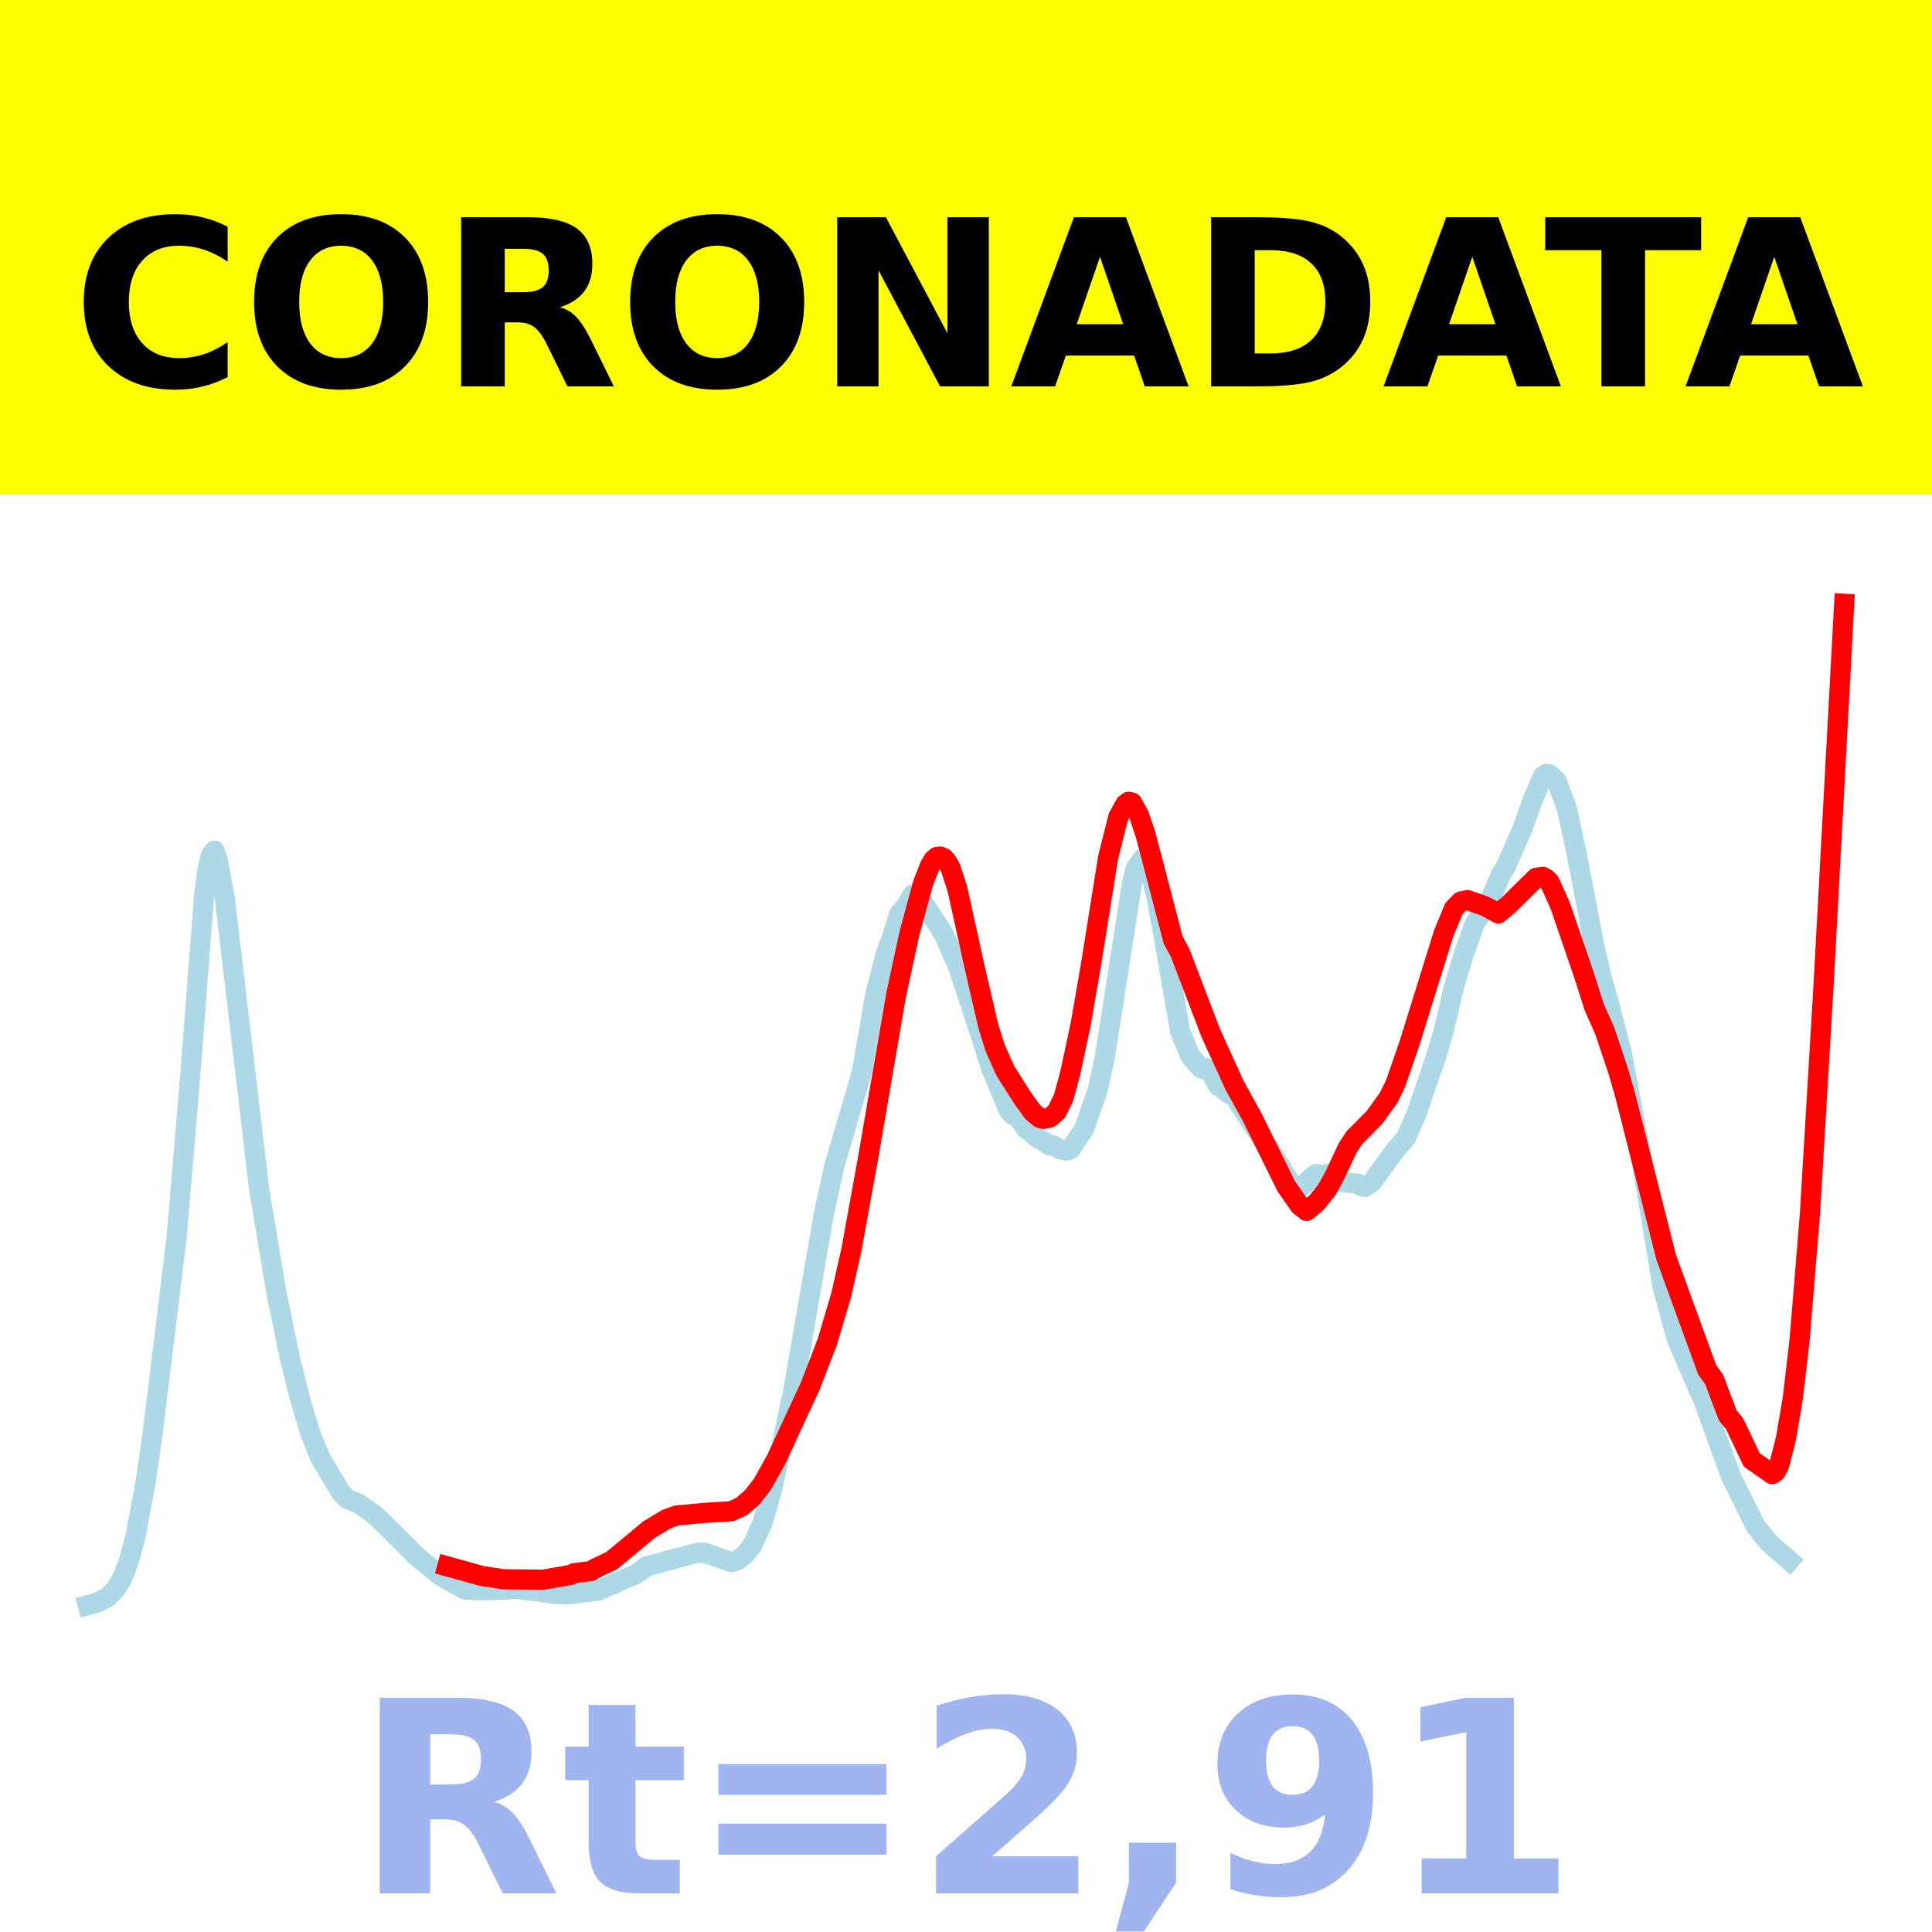 <?xml version="1.0" encoding="utf-8" standalone="no"?>
<!DOCTYPE svg PUBLIC "-//W3C//DTD SVG 1.1//EN"
  "http://www.w3.org/Graphics/SVG/1.1/DTD/svg11.dtd">
<!-- Created with matplotlib (https://matplotlib.org/) -->
<svg height="144pt" version="1.1" viewBox="0 0 144 144" width="144pt" xmlns="http://www.w3.org/2000/svg" xmlns:xlink="http://www.w3.org/1999/xlink">
 <defs>
  <style type="text/css">*{stroke-linecap:butt;stroke-linejoin:round;}</style>
 </defs>
 <g id="figure_1">
  <g id="patch_1">
   <path d="M 0 144 
L 144 144 
L 144 0 
L 0 0 
z
" style="fill:#ffffff;"/>
  </g>
  <g id="axes_1">
   <g id="patch_2">
    <path d="M 0 144 
L 144 144 
L 144 0 
L 0 0 
z
" style="fill:#ffffff;"/>
   </g>
   <g id="line2d_1">
    <path clip-path="url(#pb05b380beb)" d="M 6.545 119.639 
L 7.311 119.422 
L 8.077 119.011 
L 8.587 118.485 
L 9.097 117.665 
L 9.608 116.344 
L 10.118 114.435 
L 10.884 110.277 
L 11.394 106.665 
L 12.159 100.464 
L 13.18 92.079 
L 14.201 79.904 
L 15.222 66.633 
L 15.477 64.737 
L 15.732 63.721 
L 15.987 63.396 
L 16.242 64.159 
L 16.753 66.933 
L 19.305 88.566 
L 20.581 96.229 
L 21.601 101.216 
L 22.367 104.288 
L 23.132 106.83 
L 23.898 108.711 
L 25.429 111.261 
L 25.939 111.757 
L 26.705 112.05 
L 27.981 112.942 
L 31.043 115.985 
L 32.829 117.458 
L 34.616 118.463 
L 35.381 118.529 
L 37.678 118.486 
L 38.443 118.421 
L 39.974 118.603 
L 41.25 118.79 
L 42.271 118.843 
L 44.568 118.563 
L 47.375 117.336 
L 47.885 116.99 
L 48.14 116.758 
L 51.968 115.742 
L 52.478 115.722 
L 54.52 116.429 
L 55.03 116.262 
L 55.541 115.849 
L 56.051 115.216 
L 56.817 113.558 
L 57.582 110.893 
L 59.113 103.736 
L 61.41 90.451 
L 62.175 86.948 
L 64.217 79.991 
L 64.727 77.101 
L 65.238 74.128 
L 66.003 71.129 
L 66.514 69.737 
L 67.024 68.107 
L 67.534 67.509 
L 68.045 66.665 
L 68.3 66.751 
L 68.81 67.271 
L 70.341 69.628 
L 71.362 71.928 
L 72.893 76.537 
L 73.914 79.737 
L 75.19 82.775 
L 75.445 83.078 
L 75.7 83.163 
L 76.211 83.715 
L 76.466 84.127 
L 76.721 84.295 
L 77.231 84.762 
L 77.742 85.04 
L 78.252 85.382 
L 78.507 85.366 
L 79.018 85.678 
L 79.528 85.755 
L 79.783 85.668 
L 80.804 84.154 
L 81.825 81.22 
L 82.335 78.863 
L 84.376 65.816 
L 84.632 64.788 
L 85.142 64.025 
L 85.397 64.188 
L 85.652 64.64 
L 86.163 66.684 
L 86.673 69.436 
L 87.949 76.835 
L 88.715 78.711 
L 89.48 79.601 
L 89.735 79.708 
L 89.99 79.624 
L 90.246 79.921 
L 90.756 80.882 
L 91.522 81.477 
L 92.032 81.751 
L 94.329 85.281 
L 94.584 85.548 
L 96.37 88.472 
L 96.625 88.59 
L 96.88 88.56 
L 97.901 87.622 
L 98.156 87.501 
L 98.667 87.589 
L 98.922 87.511 
L 99.432 87.671 
L 100.198 88.134 
L 101.219 88.23 
L 101.474 88.428 
L 101.729 88.473 
L 102.239 88.134 
L 104.026 85.696 
L 104.791 84.808 
L 105.557 83.088 
L 107.088 78.589 
L 107.598 76.87 
L 108.364 73.577 
L 109.129 71.051 
L 109.895 68.895 
L 110.915 67.351 
L 111.426 66.211 
L 111.936 65.039 
L 112.191 64.704 
L 113.467 61.784 
L 114.233 59.639 
L 114.998 57.852 
L 115.254 57.674 
L 115.509 57.72 
L 116.019 58.195 
L 116.785 60.259 
L 117.55 63.79 
L 118.826 70.501 
L 119.337 72.727 
L 119.847 74.5 
L 120.868 78.434 
L 122.144 85.201 
L 123.93 95.97 
L 124.951 99.717 
L 125.716 101.536 
L 126.992 104.442 
L 128.523 108.705 
L 129.033 110.082 
L 130.82 113.694 
L 131.841 114.988 
L 133.372 116.319 
L 133.372 116.319 
" style="fill:none;stroke:#add8e6;stroke-linecap:square;stroke-width:1.5;"/>
   </g>
   <g id="line2d_2">
    <path clip-path="url(#pb05b380beb)" d="M 33.34 116.749 
L 35.892 117.457 
L 37.167 117.653 
L 37.423 117.708 
L 40.485 117.741 
L 41.25 117.606 
L 42.526 117.386 
L 42.781 117.255 
L 44.057 117.099 
L 44.313 116.926 
L 45.589 116.32 
L 48.396 113.996 
L 49.671 113.229 
L 50.437 112.955 
L 52.478 112.766 
L 54.52 112.634 
L 55.285 112.282 
L 56.051 111.615 
L 56.817 110.642 
L 57.837 108.822 
L 60.389 103.317 
L 61.665 100.009 
L 62.686 96.571 
L 63.451 93.198 
L 64.727 86.169 
L 66.769 74.262 
L 67.789 69.555 
L 68.81 65.795 
L 69.321 64.515 
L 69.576 64.084 
L 69.831 63.871 
L 70.086 63.841 
L 70.341 63.946 
L 70.596 64.232 
L 70.852 64.694 
L 71.362 66.268 
L 72.638 72.063 
L 73.659 76.469 
L 74.169 78.099 
L 74.935 79.816 
L 76.211 81.832 
L 76.976 82.89 
L 77.486 83.318 
L 77.742 83.396 
L 78.252 83.298 
L 78.762 82.862 
L 79.273 81.823 
L 79.783 79.923 
L 80.549 76.335 
L 81.314 71.92 
L 82.59 63.92 
L 83.356 60.878 
L 83.866 59.953 
L 84.121 59.759 
L 84.376 59.814 
L 84.887 60.723 
L 85.397 62.246 
L 87.439 70.064 
L 87.949 70.989 
L 90.246 77.001 
L 92.032 80.919 
L 93.308 83.22 
L 95.86 88.396 
L 96.88 89.858 
L 97.391 90.257 
L 98.156 89.612 
L 98.922 88.644 
L 99.432 87.713 
L 100.453 85.553 
L 100.963 84.78 
L 101.729 84.016 
L 102.494 83.226 
L 103.515 81.798 
L 104.026 80.737 
L 105.046 77.79 
L 107.598 69.58 
L 108.364 67.728 
L 108.874 67.195 
L 109.384 67.086 
L 110.66 67.535 
L 111.681 68.085 
L 112.447 67.441 
L 114.488 65.429 
L 114.998 65.354 
L 115.254 65.492 
L 115.509 65.764 
L 116.274 67.463 
L 118.061 72.668 
L 118.826 75.076 
L 119.592 76.789 
L 120.612 79.825 
L 121.123 81.589 
L 124.185 93.705 
L 127.247 102.107 
L 127.758 102.811 
L 128.778 105.5 
L 129.289 106.118 
L 130.565 108.81 
L 132.096 109.879 
L 132.351 109.7 
L 132.606 109.227 
L 133.116 107.213 
L 133.627 104.202 
L 134.137 99.821 
L 134.903 90.466 
L 135.923 73.34 
L 137.455 45 
L 137.455 45 
" style="fill:none;stroke:#ff0000;stroke-linecap:square;stroke-width:1.5;"/>
   </g>
   <g id="patch_3">
    <path d="M 0 144 
L 0 -0 
" style="fill:none;stroke:#ffffff;stroke-linecap:square;stroke-linejoin:miter;stroke-width:0.8;"/>
   </g>
   <g id="patch_4">
    <path d="M 144 144 
L 144 -0 
" style="fill:none;stroke:#ffffff;stroke-linecap:square;stroke-linejoin:miter;stroke-width:0.8;"/>
   </g>
   <g id="patch_5">
    <path d="M 0 144 
L 144 144 
" style="fill:none;stroke:#ffffff;stroke-linecap:square;stroke-linejoin:miter;stroke-width:0.8;"/>
   </g>
   <g id="patch_6">
    <path d="M 0 0 
L 144 0 
" style="fill:none;stroke:#ffffff;stroke-linecap:square;stroke-linejoin:miter;stroke-width:0.8;"/>
   </g>
  </g>
  <g id="text_1">
   <g id="patch_7">
    <path d="M -64.848 36.368 
L 208.848 36.368 
L 208.848 -7.654 
L -64.848 -7.654 
z
" style="fill:#ffff00;stroke:#ffff00;stroke-linejoin:miter;"/>
   </g>
   <!--  -->
   <g transform="translate(72 9.45)scale(0.173 -0.173)"/>
   <!--            CORONADATA            -->
   <g transform="translate(-60.874 28.8)scale(0.173 -0.173)">
    <defs>
     <path id="DejaVuSans-Bold-32"/>
     <path d="M 67 4 
Q 61.812 1.312 56.203 -0.047 
Q 50.594 -1.422 44.484 -1.422 
Q 26.266 -1.422 15.625 8.766 
Q 4.984 18.953 4.984 36.375 
Q 4.984 53.859 15.625 64.031 
Q 26.266 74.219 44.484 74.219 
Q 50.594 74.219 56.203 72.844 
Q 61.812 71.484 67 68.797 
L 67 53.719 
Q 61.766 57.281 56.688 58.938 
Q 51.609 60.594 46 60.594 
Q 35.938 60.594 30.172 54.141 
Q 24.422 47.703 24.422 36.375 
Q 24.422 25.094 30.172 18.641 
Q 35.938 12.203 46 12.203 
Q 51.609 12.203 56.688 13.859 
Q 61.766 15.531 67 19.094 
z
" id="DejaVuSans-Bold-67"/>
     <path d="M 42.484 60.594 
Q 33.891 60.594 29.156 54.25 
Q 24.422 47.906 24.422 36.375 
Q 24.422 24.906 29.156 18.547 
Q 33.891 12.203 42.484 12.203 
Q 51.125 12.203 55.859 18.547 
Q 60.594 24.906 60.594 36.375 
Q 60.594 47.906 55.859 54.25 
Q 51.125 60.594 42.484 60.594 
z
M 42.484 74.219 
Q 60.062 74.219 70.016 64.156 
Q 79.984 54.109 79.984 36.375 
Q 79.984 18.703 70.016 8.641 
Q 60.062 -1.422 42.484 -1.422 
Q 24.953 -1.422 14.969 8.641 
Q 4.984 18.703 4.984 36.375 
Q 4.984 54.109 14.969 64.156 
Q 24.953 74.219 42.484 74.219 
z
" id="DejaVuSans-Bold-79"/>
     <path d="M 35.891 40.578 
Q 41.797 40.578 44.359 42.766 
Q 46.922 44.969 46.922 50 
Q 46.922 54.984 44.359 57.125 
Q 41.797 59.281 35.891 59.281 
L 27.984 59.281 
L 27.984 40.578 
z
M 27.984 27.594 
L 27.984 0 
L 9.188 0 
L 9.188 72.906 
L 37.891 72.906 
Q 52.297 72.906 59 68.062 
Q 65.719 63.234 65.719 52.781 
Q 65.719 45.562 62.219 40.922 
Q 58.734 36.281 51.703 34.078 
Q 55.562 33.203 58.609 30.094 
Q 61.672 27 64.797 20.703 
L 75 0 
L 54.984 0 
L 46.094 18.109 
Q 43.406 23.578 40.641 25.578 
Q 37.891 27.594 33.297 27.594 
z
" id="DejaVuSans-Bold-82"/>
     <path d="M 9.188 72.906 
L 30.172 72.906 
L 56.688 22.906 
L 56.688 72.906 
L 74.516 72.906 
L 74.516 0 
L 53.516 0 
L 27 50 
L 27 0 
L 9.188 0 
z
" id="DejaVuSans-Bold-78"/>
     <path d="M 53.422 13.281 
L 24.031 13.281 
L 19.391 0 
L 0.484 0 
L 27.484 72.906 
L 49.906 72.906 
L 76.906 0 
L 58.016 0 
z
M 28.719 26.812 
L 48.688 26.812 
L 38.719 55.812 
z
" id="DejaVuSans-Bold-65"/>
     <path d="M 27.984 58.688 
L 27.984 14.203 
L 34.719 14.203 
Q 46.234 14.203 52.312 19.922 
Q 58.406 25.641 58.406 36.531 
Q 58.406 47.359 52.344 53.016 
Q 46.297 58.688 34.719 58.688 
z
M 9.188 72.906 
L 29 72.906 
Q 45.609 72.906 53.734 70.531 
Q 61.859 68.172 67.672 62.5 
Q 72.797 57.562 75.281 51.109 
Q 77.781 44.672 77.781 36.531 
Q 77.781 28.266 75.281 21.797 
Q 72.797 15.328 67.672 10.406 
Q 61.812 4.734 53.609 2.359 
Q 45.406 0 29 0 
L 9.188 0 
z
" id="DejaVuSans-Bold-68"/>
     <path d="M 0.484 72.906 
L 67.672 72.906 
L 67.672 58.688 
L 43.5 58.688 
L 43.5 0 
L 24.703 0 
L 24.703 58.688 
L 0.484 58.688 
z
" id="DejaVuSans-Bold-84"/>
    </defs>
    <use xlink:href="#DejaVuSans-Bold-32"/>
    <use x="34.814" xlink:href="#DejaVuSans-Bold-32"/>
    <use x="69.629" xlink:href="#DejaVuSans-Bold-32"/>
    <use x="104.443" xlink:href="#DejaVuSans-Bold-32"/>
    <use x="139.258" xlink:href="#DejaVuSans-Bold-32"/>
    <use x="174.072" xlink:href="#DejaVuSans-Bold-32"/>
    <use x="208.887" xlink:href="#DejaVuSans-Bold-32"/>
    <use x="243.701" xlink:href="#DejaVuSans-Bold-32"/>
    <use x="278.516" xlink:href="#DejaVuSans-Bold-32"/>
    <use x="313.33" xlink:href="#DejaVuSans-Bold-32"/>
    <use x="348.145" xlink:href="#DejaVuSans-Bold-32"/>
    <use x="382.959" xlink:href="#DejaVuSans-Bold-67"/>
    <use x="456.348" xlink:href="#DejaVuSans-Bold-79"/>
    <use x="541.357" xlink:href="#DejaVuSans-Bold-82"/>
    <use x="618.359" xlink:href="#DejaVuSans-Bold-79"/>
    <use x="703.369" xlink:href="#DejaVuSans-Bold-78"/>
    <use x="787.061" xlink:href="#DejaVuSans-Bold-65"/>
    <use x="864.453" xlink:href="#DejaVuSans-Bold-68"/>
    <use x="947.461" xlink:href="#DejaVuSans-Bold-65"/>
    <use x="1017.104" xlink:href="#DejaVuSans-Bold-84"/>
    <use x="1077.566" xlink:href="#DejaVuSans-Bold-65"/>
    <use x="1154.959" xlink:href="#DejaVuSans-Bold-32"/>
    <use x="1189.773" xlink:href="#DejaVuSans-Bold-32"/>
    <use x="1224.588" xlink:href="#DejaVuSans-Bold-32"/>
    <use x="1259.402" xlink:href="#DejaVuSans-Bold-32"/>
    <use x="1294.217" xlink:href="#DejaVuSans-Bold-32"/>
    <use x="1329.031" xlink:href="#DejaVuSans-Bold-32"/>
    <use x="1363.846" xlink:href="#DejaVuSans-Bold-32"/>
    <use x="1398.66" xlink:href="#DejaVuSans-Bold-32"/>
    <use x="1433.475" xlink:href="#DejaVuSans-Bold-32"/>
    <use x="1468.289" xlink:href="#DejaVuSans-Bold-32"/>
    <use x="1503.104" xlink:href="#DejaVuSans-Bold-32"/>
   </g>
  </g>
  <g id="text_2">
   <!-- Rt=2,91 -->
   <g style="fill:#4169e1;opacity:0.5;" transform="translate(26.469 141.12)scale(0.2 -0.2)">
    <defs>
     <path d="M 27.484 70.219 
L 27.484 54.688 
L 45.516 54.688 
L 45.516 42.188 
L 27.484 42.188 
L 27.484 19 
Q 27.484 15.188 29 13.844 
Q 30.516 12.5 35.016 12.5 
L 44 12.5 
L 44 0 
L 29 0 
Q 18.656 0 14.328 4.312 
Q 10.016 8.641 10.016 19 
L 10.016 42.188 
L 1.312 42.188 
L 1.312 54.688 
L 10.016 54.688 
L 10.016 70.219 
z
" id="DejaVuSans-Bold-116"/>
     <path d="M 10.594 48.188 
L 73.188 48.188 
L 73.188 36.719 
L 10.594 36.719 
z
M 10.594 25.984 
L 73.188 25.984 
L 73.188 14.406 
L 10.594 14.406 
z
" id="DejaVuSans-Bold-61"/>
     <path d="M 28.812 13.812 
L 60.891 13.812 
L 60.891 0 
L 7.906 0 
L 7.906 13.812 
L 34.516 37.312 
Q 38.094 40.531 39.797 43.609 
Q 41.5 46.688 41.5 50 
Q 41.5 55.125 38.062 58.25 
Q 34.625 61.375 28.906 61.375 
Q 24.516 61.375 19.281 59.5 
Q 14.062 57.625 8.109 53.906 
L 8.109 69.922 
Q 14.453 72.016 20.656 73.109 
Q 26.859 74.219 32.812 74.219 
Q 45.906 74.219 53.156 68.453 
Q 60.406 62.703 60.406 52.391 
Q 60.406 46.438 57.328 41.281 
Q 54.25 36.141 44.391 27.484 
z
" id="DejaVuSans-Bold-50"/>
     <path d="M 10.203 18.891 
L 27.781 18.891 
L 27.781 4 
L 15.719 -14.203 
L 5.328 -14.203 
L 10.203 4 
z
" id="DejaVuSans-Bold-44"/>
     <path d="M 10.016 1.609 
L 10.016 15.094 
Q 14.5 12.984 18.594 11.938 
Q 22.703 10.891 26.703 10.891 
Q 35.109 10.891 39.797 15.547 
Q 44.484 20.219 45.312 29.391 
Q 42 26.953 38.234 25.734 
Q 34.469 24.516 30.078 24.516 
Q 18.891 24.516 12.031 31.031 
Q 5.172 37.547 5.172 48.188 
Q 5.172 59.969 12.812 67.047 
Q 20.453 74.125 33.297 74.125 
Q 47.562 74.125 55.375 64.5 
Q 63.188 54.891 63.188 37.312 
Q 63.188 19.234 54.047 8.906 
Q 44.922 -1.422 29 -1.422 
Q 23.875 -1.422 19.188 -0.656 
Q 14.5 0.094 10.016 1.609 
z
M 33.203 36.719 
Q 38.141 36.719 40.625 39.906 
Q 43.109 43.109 43.109 49.516 
Q 43.109 55.859 40.625 59.078 
Q 38.141 62.312 33.203 62.312 
Q 28.266 62.312 25.781 59.078 
Q 23.297 55.859 23.297 49.516 
Q 23.297 43.109 25.781 39.906 
Q 28.266 36.719 33.203 36.719 
z
" id="DejaVuSans-Bold-57"/>
     <path d="M 11.719 12.984 
L 28.328 12.984 
L 28.328 60.109 
L 11.281 56.594 
L 11.281 69.391 
L 28.219 72.906 
L 46.094 72.906 
L 46.094 12.984 
L 62.703 12.984 
L 62.703 0 
L 11.719 0 
z
" id="DejaVuSans-Bold-49"/>
    </defs>
    <use xlink:href="#DejaVuSans-Bold-82"/>
    <use x="77.002" xlink:href="#DejaVuSans-Bold-116"/>
    <use x="124.805" xlink:href="#DejaVuSans-Bold-61"/>
    <use x="208.594" xlink:href="#DejaVuSans-Bold-50"/>
    <use x="278.174" xlink:href="#DejaVuSans-Bold-44"/>
    <use x="316.162" xlink:href="#DejaVuSans-Bold-57"/>
    <use x="385.742" xlink:href="#DejaVuSans-Bold-49"/>
   </g>
  </g>
 </g>
 <defs>
  <clipPath id="pb05b380beb">
   <rect height="144" width="144" x="0" y="0"/>
  </clipPath>
 </defs>
</svg>
